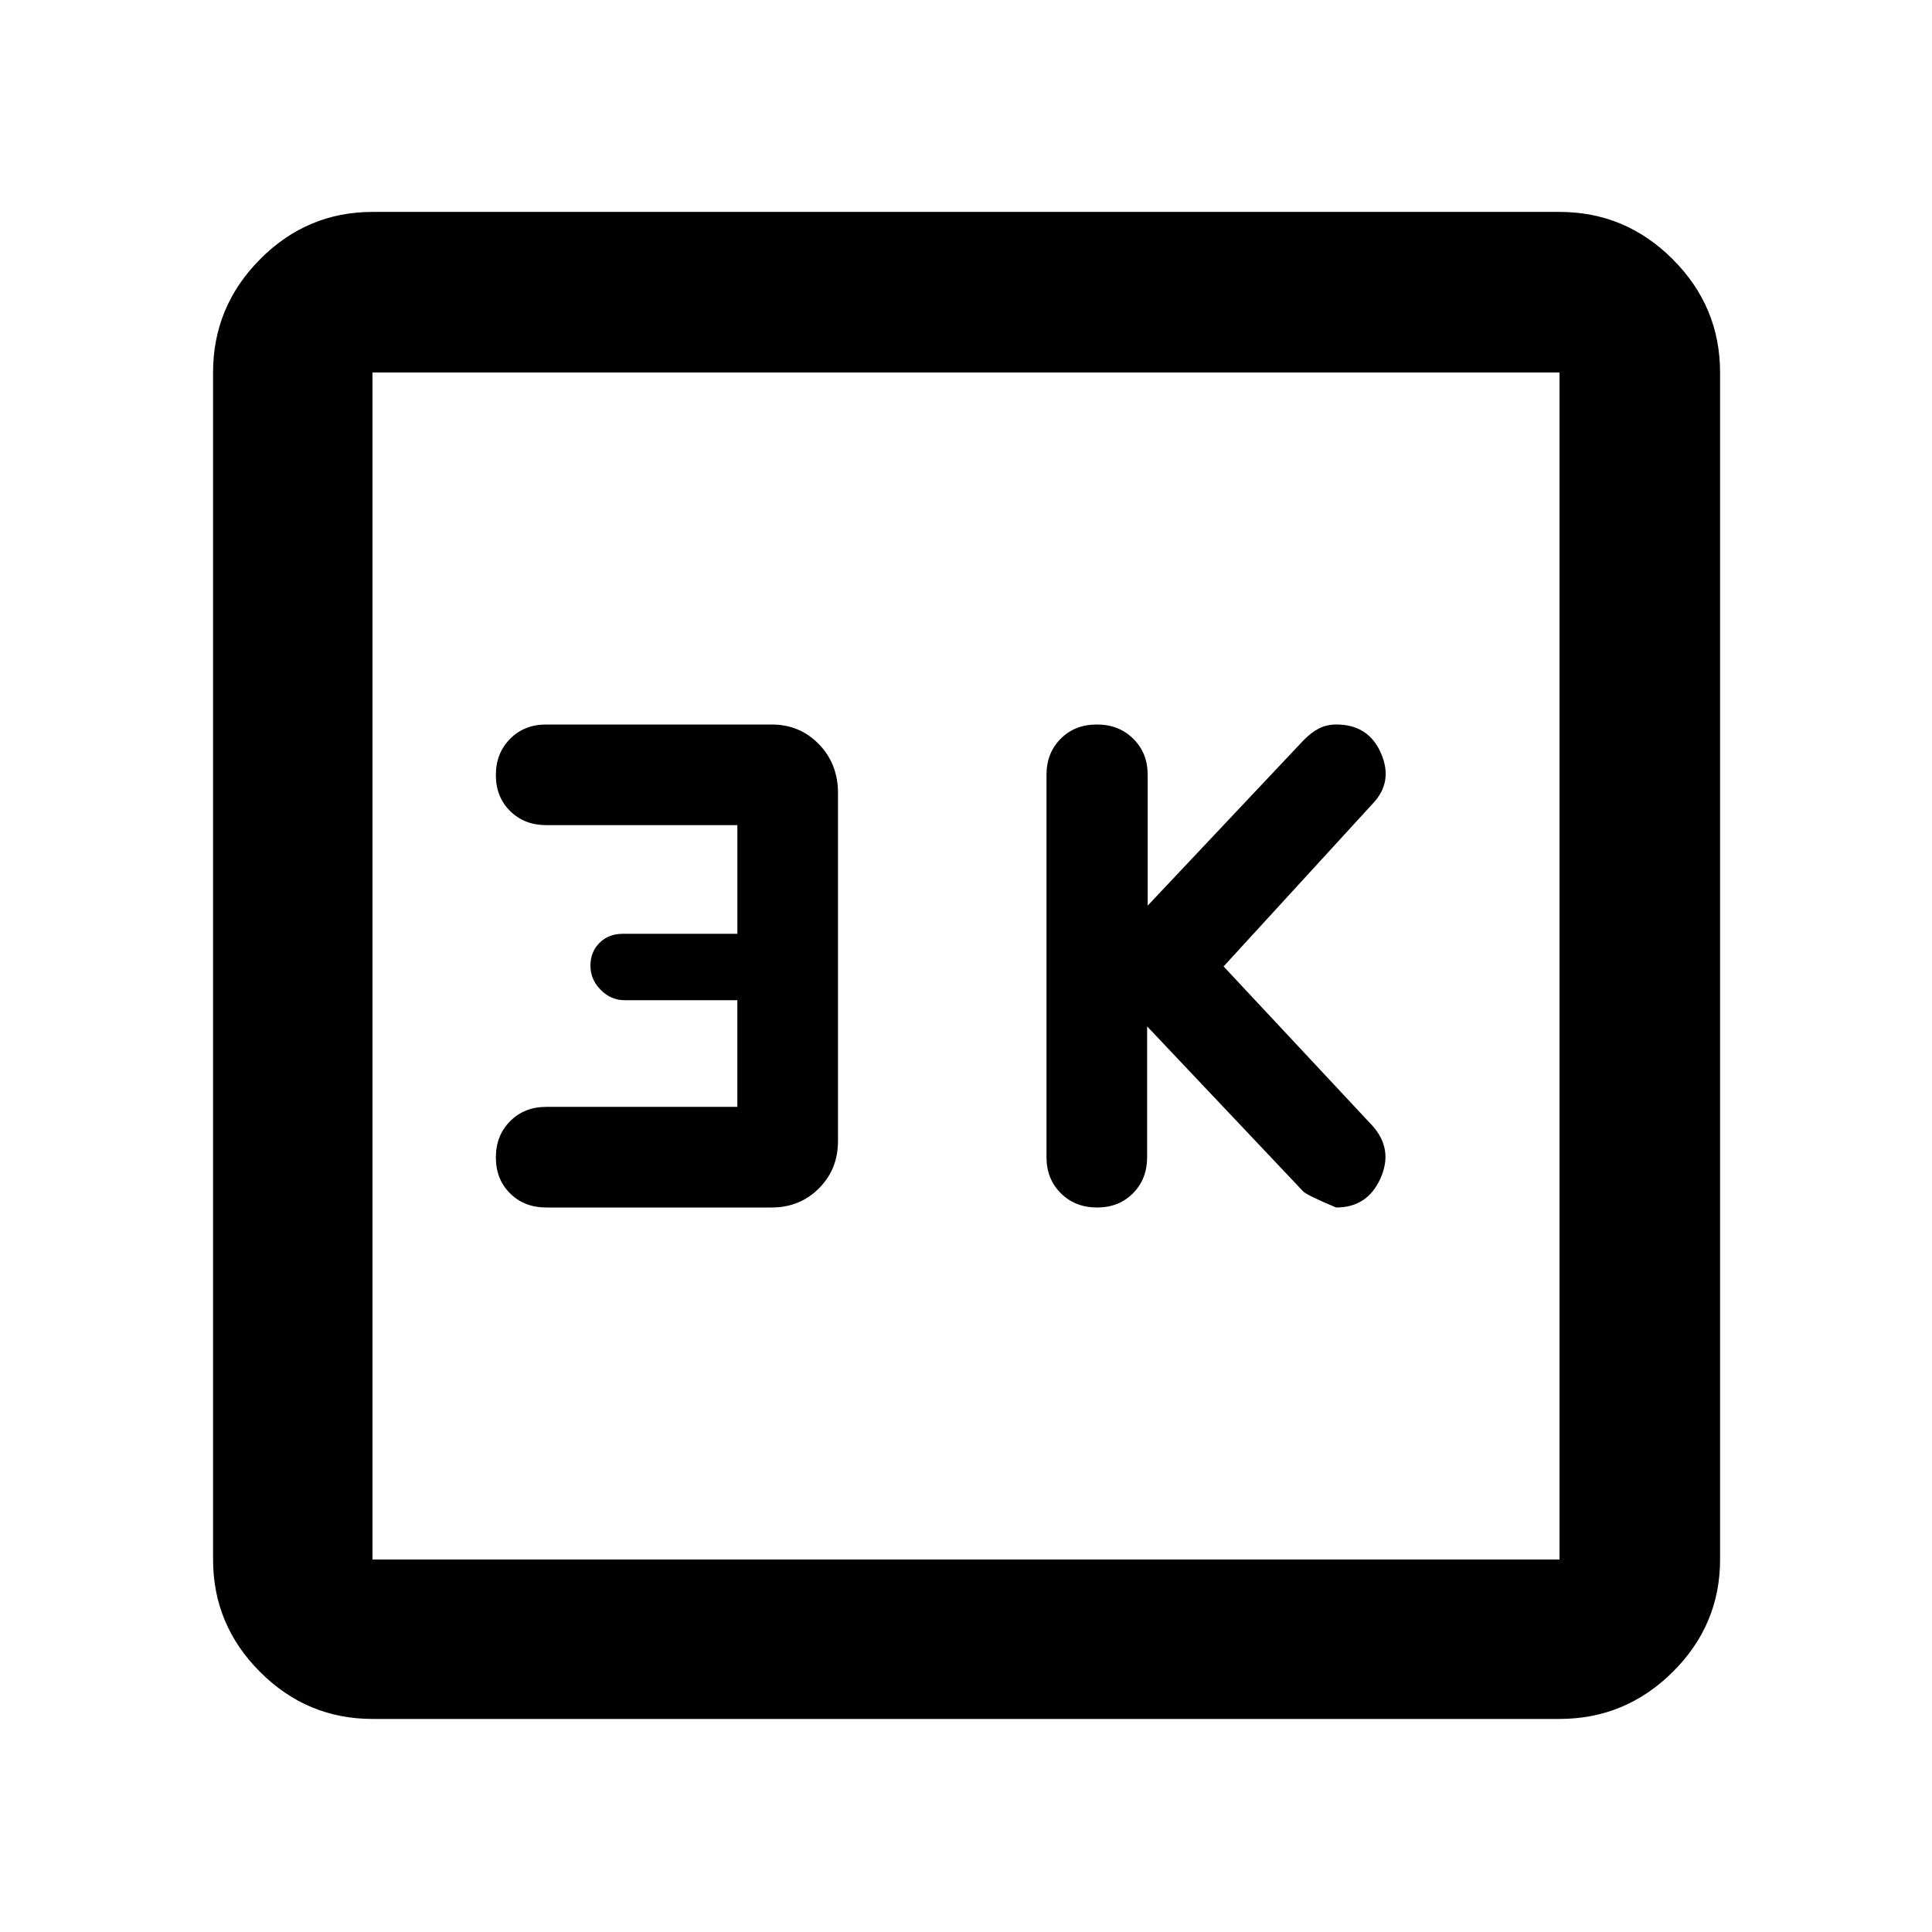 <svg xmlns="http://www.w3.org/2000/svg" width="48" height="48" viewBox="0 -960 960 960"><path d="m570-450 77.547 82q2.018 2 16.41 8 15.478 0 21.978-14.435 6.5-14.435-3.935-26.147l-74-79.204 74-80.779q10.435-10.828 4.217-25.132Q680-600 664-600q-4.789 0-8.683 2-3.893 2-7.752 6l-77.285 82v-65q0-10.833-7.156-17.917-7.156-7.083-18.1-7.083-10.945 0-17.984 7.083Q520-585.833 520-575v190q0 10.833 7.116 17.917 7.117 7.083 18 7.083Q556-360 563-367.083q7-7.084 7-17.917v-65Zm-203.609 40h-95q-10.833 0-17.916 7.116-7.084 7.117-7.084 18 0 10.884 7.084 17.884 7.083 7 17.916 7h112q14.025 0 23.513-9.487 9.487-9.488 9.487-23.513v-173q0-14.45-9.487-24.225Q397.416-600 383.391-600h-112q-10.833 0-17.916 7.116-7.084 7.117-7.084 18 0 10.884 7.084 17.884 7.083 7 17.916 7h95v54h-57q-7 0-11.5 4.5t-4.5 11.357q0 6.857 5.1 12t11.9 5.143h56v53ZM185.087-105.869q-32.507 0-55.862-23.356-23.356-23.355-23.356-55.862v-589.826q0-32.74 23.356-56.262 23.355-23.521 55.862-23.521h589.826q32.74 0 56.262 23.521 23.521 23.522 23.521 56.262v589.826q0 32.507-23.521 55.862-23.522 23.356-56.262 23.356H185.087Zm0-79.218h589.826v-589.826H185.087v589.826Zm0-589.826v589.826-589.826Z"/></svg>